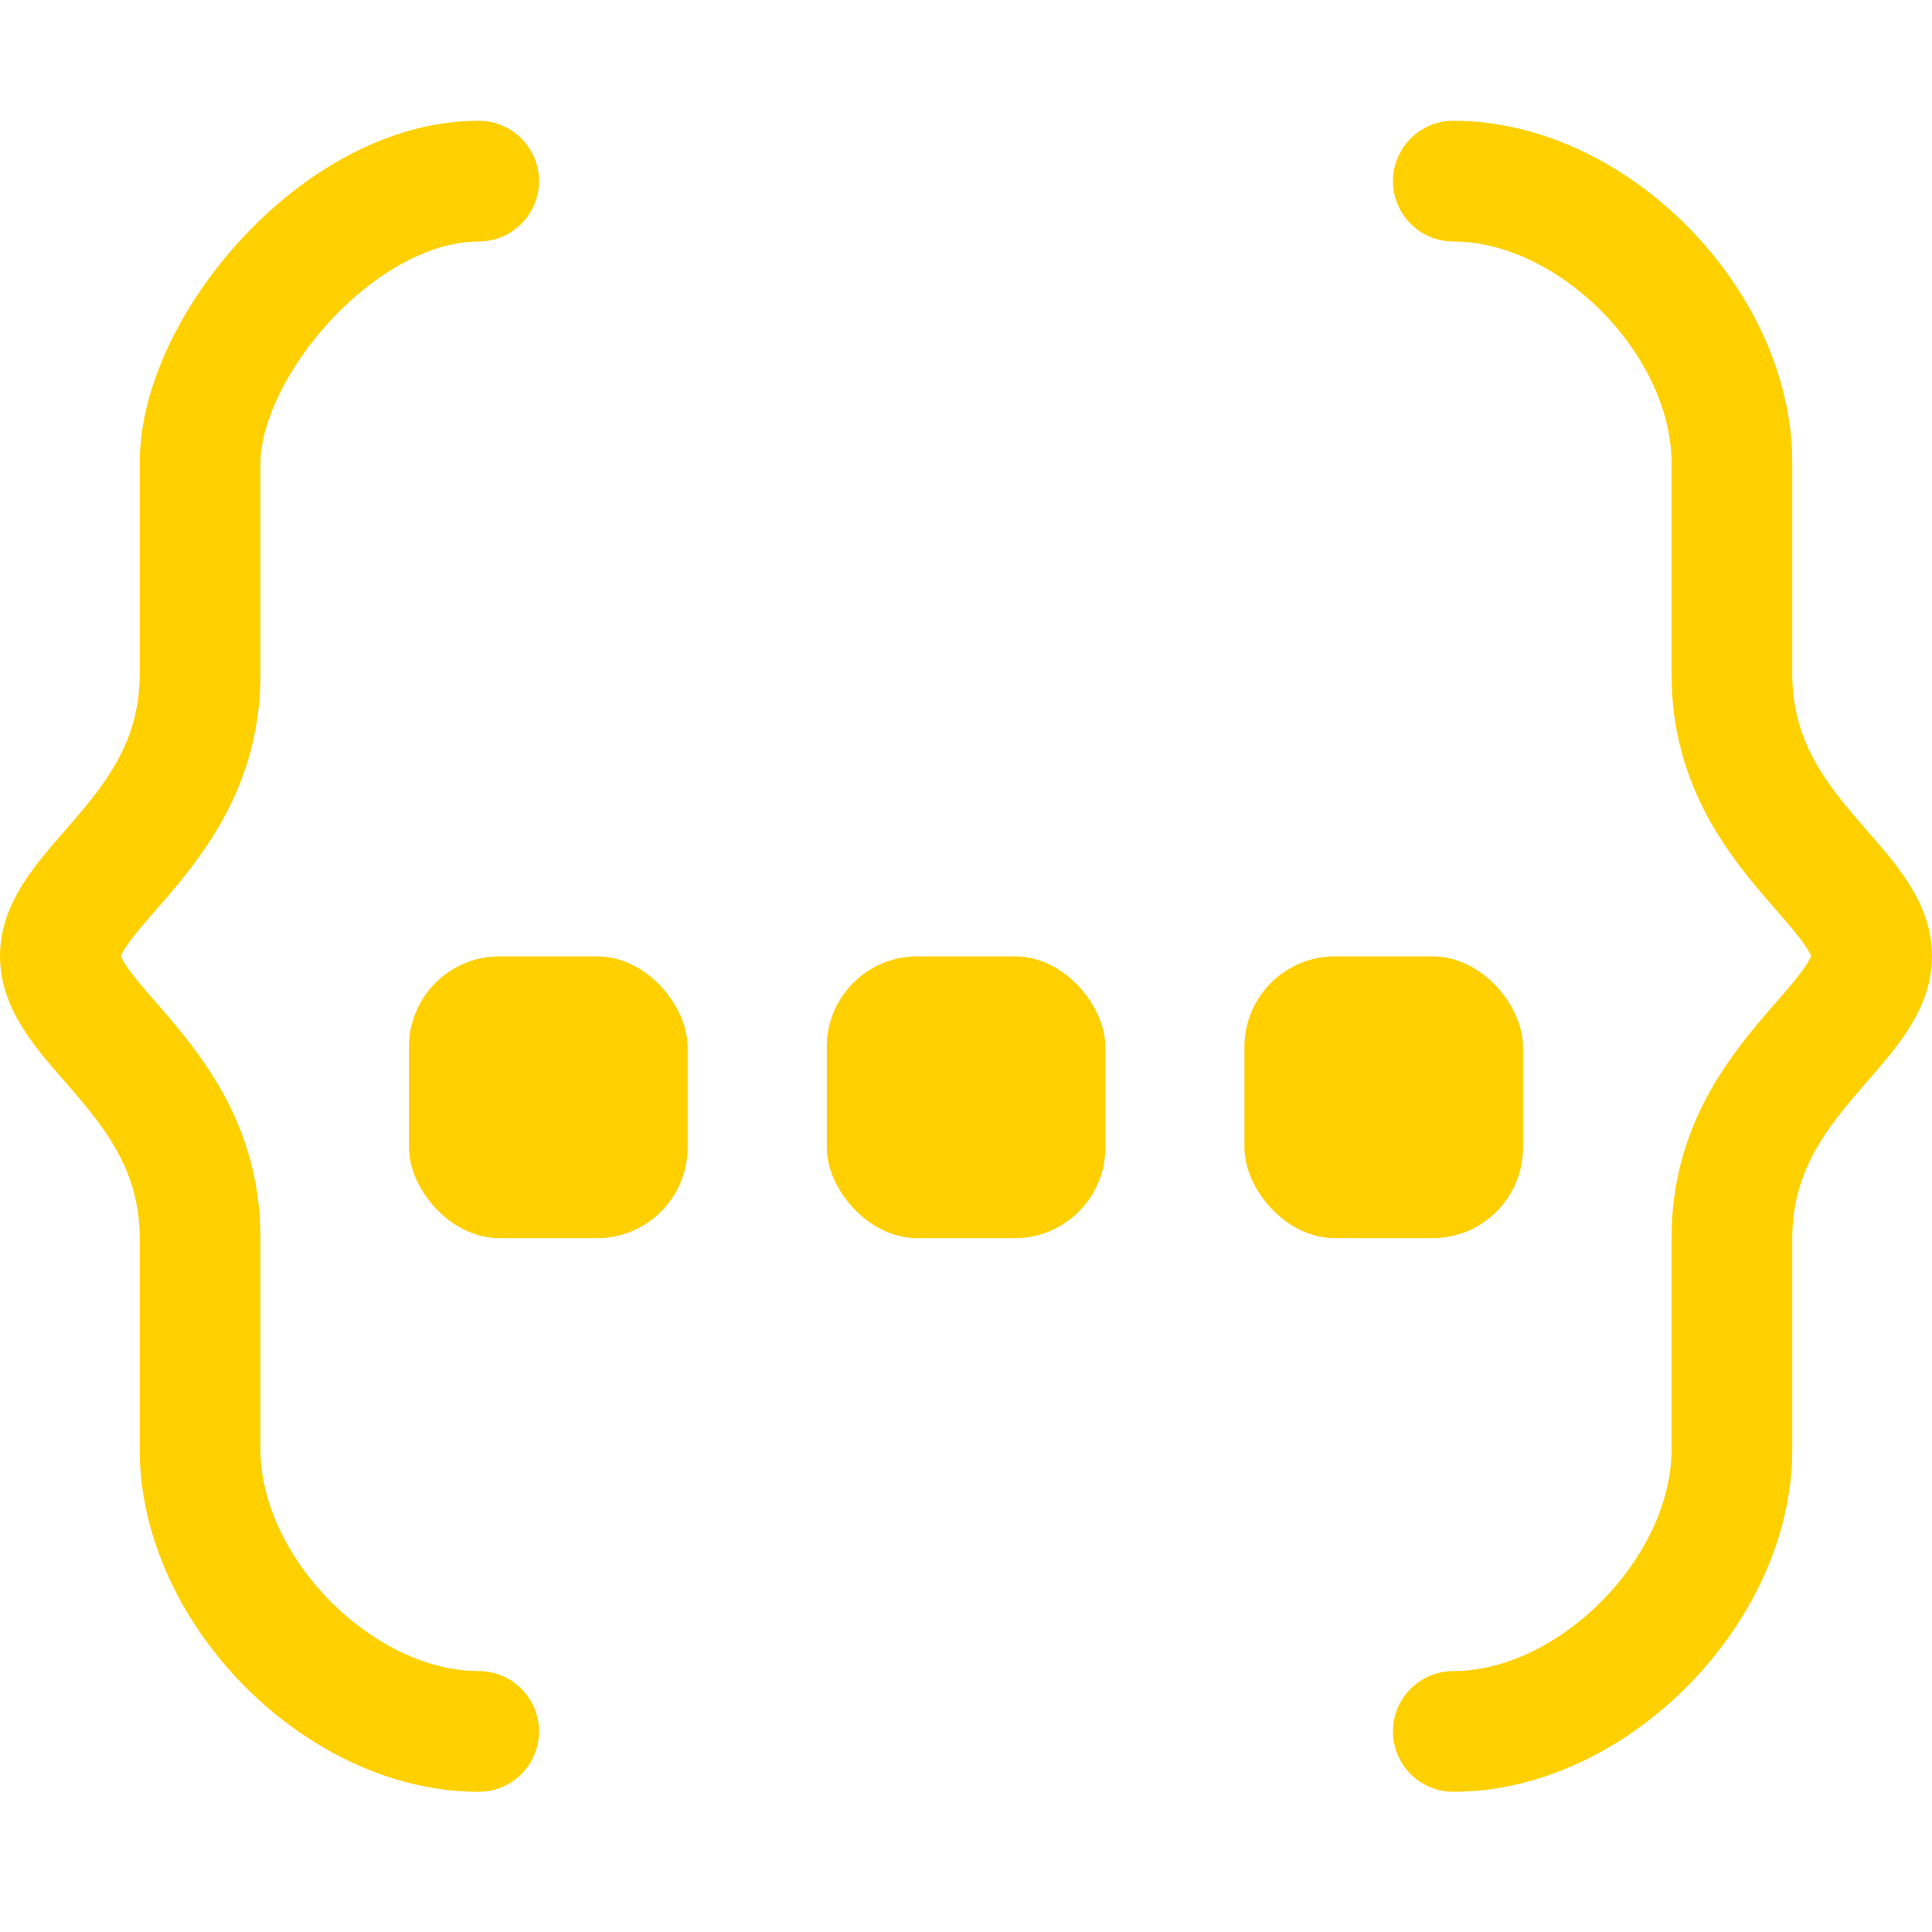 <svg xmlns="http://www.w3.org/2000/svg" id="-json_svg__Layer-28" viewBox="0 0 16 16"><defs><filter id="-json_svg__luminosity-noclip" width="14" height="15" x="-98" y="-79" color-interpolation-filters="sRGB" filterUnits="userSpaceOnUse"><feFlood flood-color="#fff" result="bg"/><feBlend in="SourceGraphic" in2="bg"/></filter><style>.-json_svg__cls-2{fill:#ffcf00}</style><mask id="-json_svg__mask" width="14" height="15" x="-98" y="-79" maskUnits="userSpaceOnUse"/></defs><path id="-json_svg__Combined-Shape" fill="none" stroke="#ffd000" stroke-linecap="round" stroke-linejoin="round" d="M3.964 1.5c-1.154 0-2.307 1.374-2.307 2.334v1.751C1.657 6.875.497 7.336.5 7.92s1.157 1.045 1.157 2.334v1.75c0 1.168 1.153 2.335 2.307 2.335M12.036 1.5c1.154 0 2.307 1.167 2.307 2.334v1.751c0 1.29 1.16 1.751 1.157 2.335s-1.157 1.045-1.157 2.334v1.75c0 1.168-1.153 2.335-2.307 2.335"/><rect width="2.307" height="2.334" x="6.847" y="7.92" class="-json_svg__cls-2" rx=".75" ry=".75"/><rect width="2.307" height="2.334" x="10.306" y="7.92" class="-json_svg__cls-2" rx=".75" ry=".75"/><rect width="2.307" height="2.334" x="3.387" y="7.92" class="-json_svg__cls-2" rx=".75" ry=".75"/></svg>